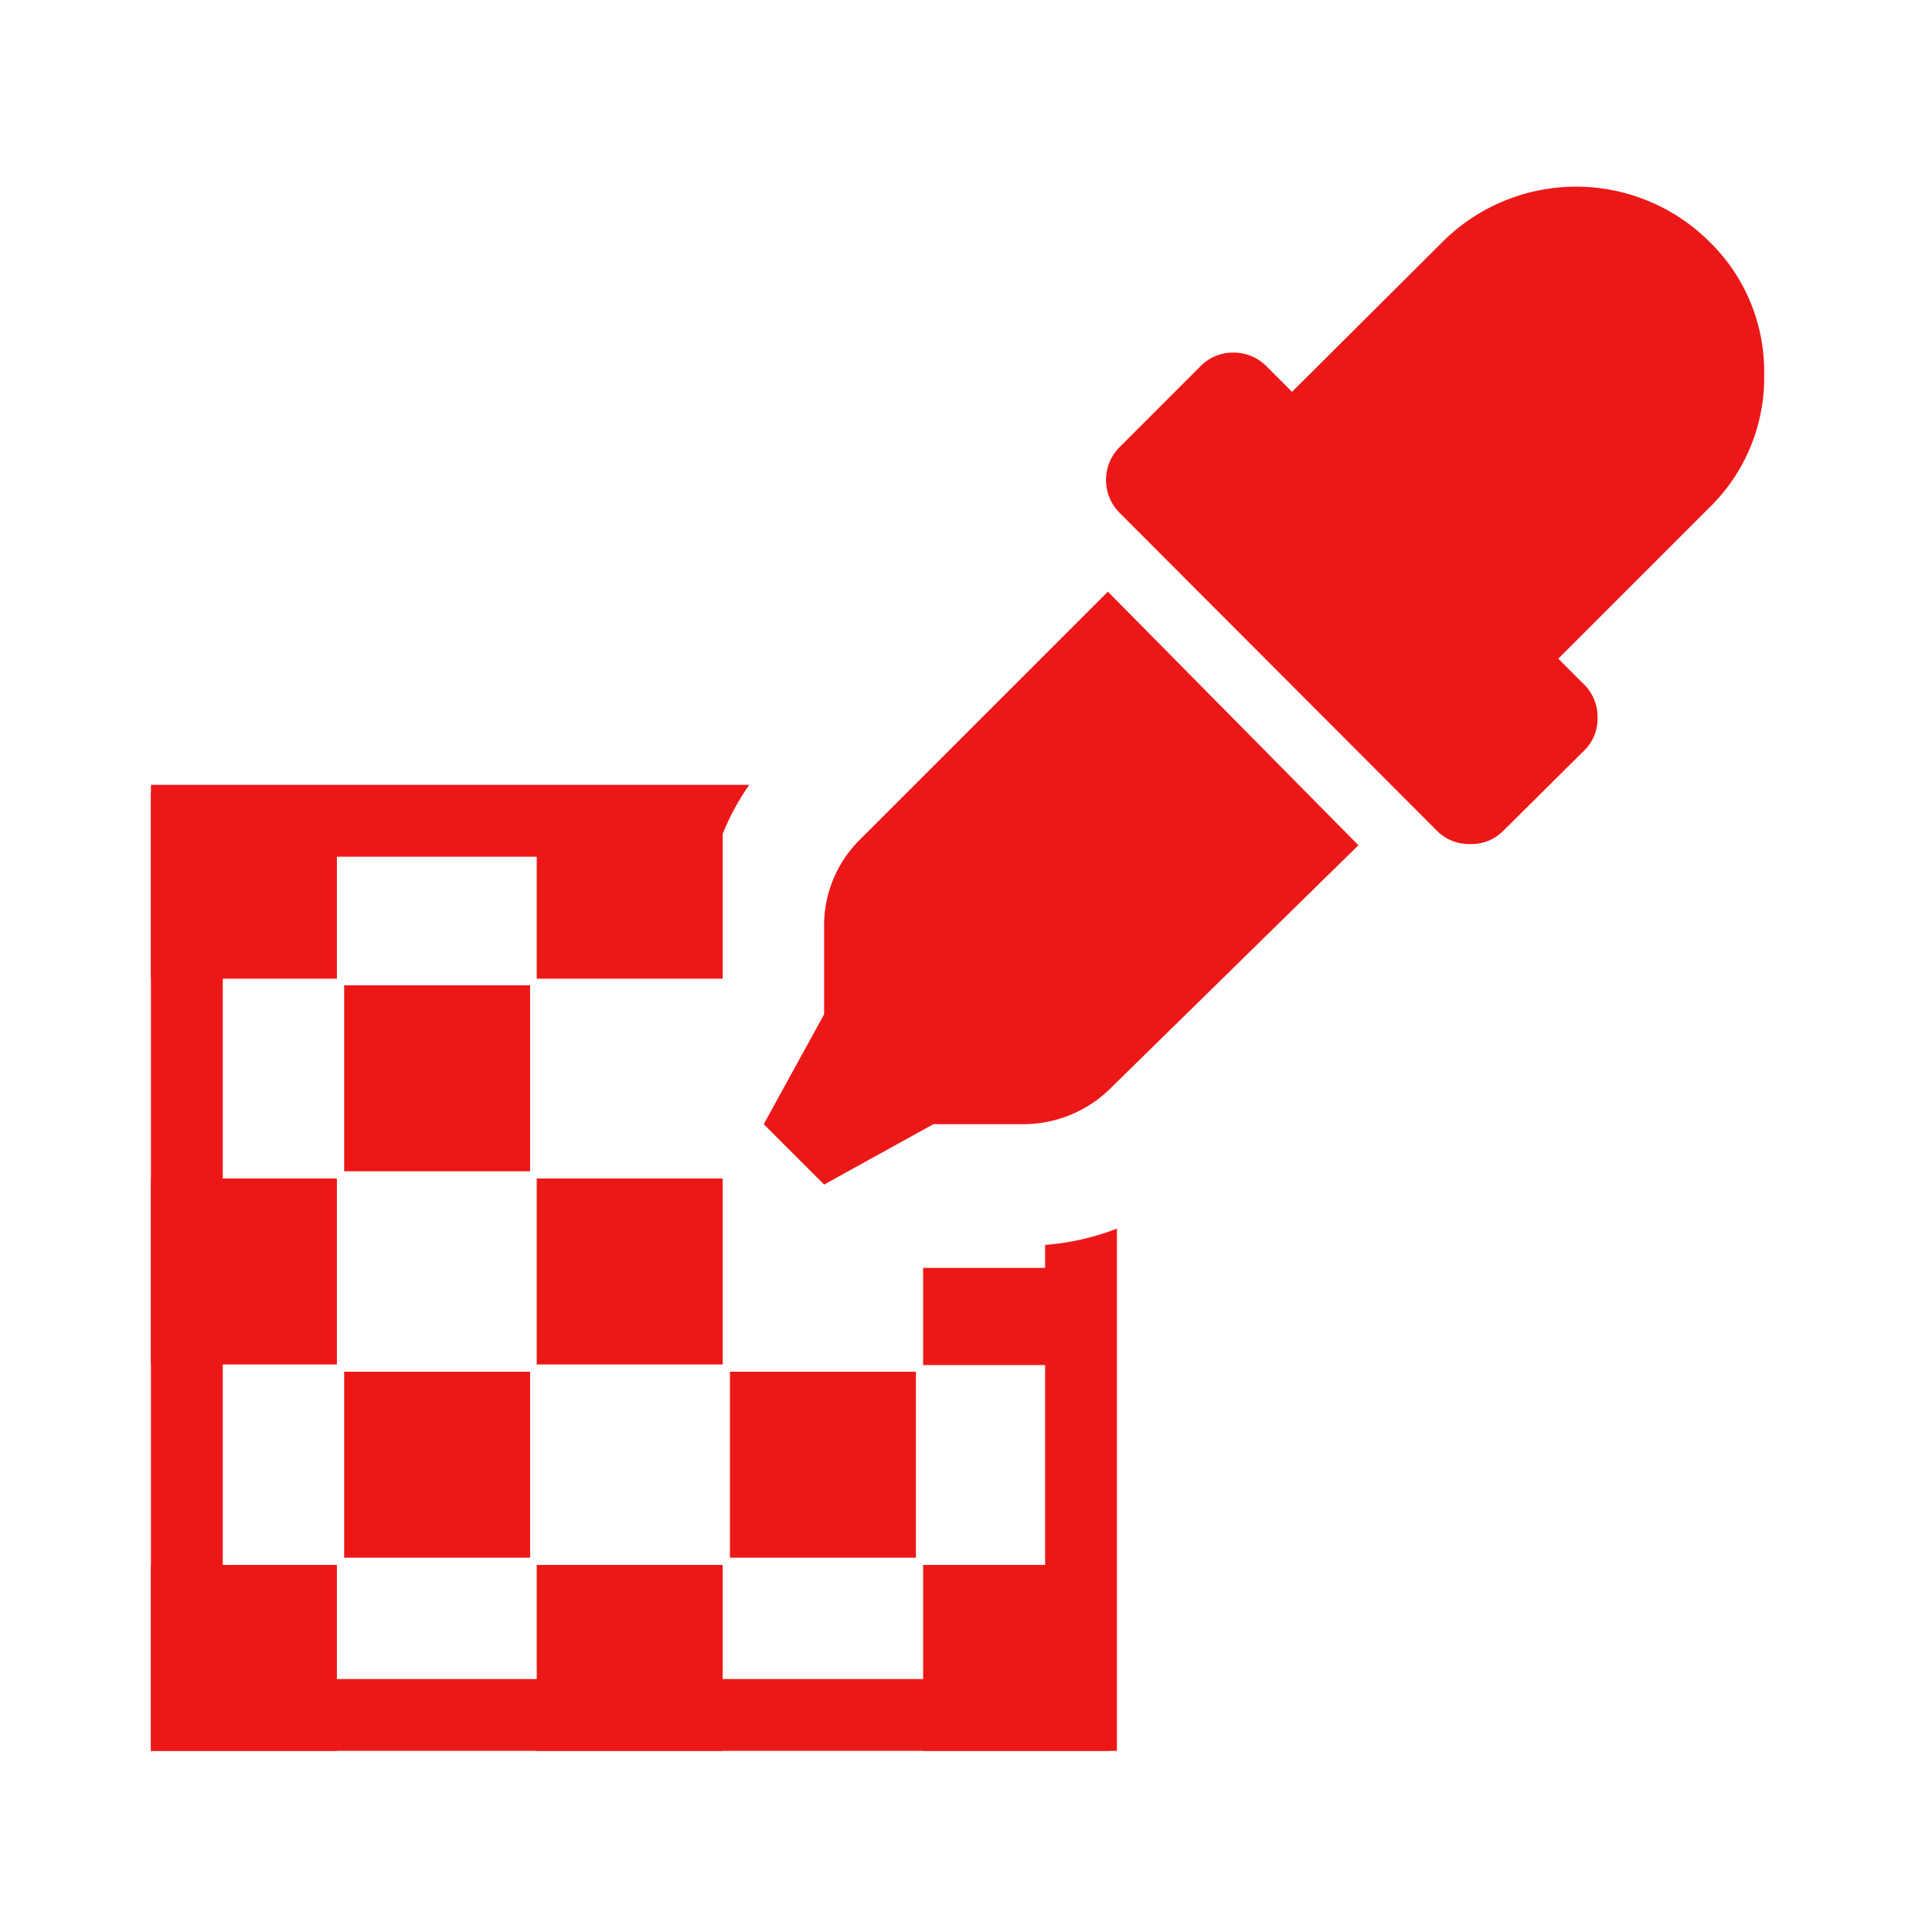 <svg id="Calque_1" data-name="Calque 1" xmlns="http://www.w3.org/2000/svg" viewBox="0 0 32 32"><defs><style>.cls-1{fill:#ec1818;}</style></defs><title>picktexture_r</title><rect class="cls-1" x="2.5" y="13.13" width="3.08" height="3.08"/><rect class="cls-1" x="5.7" y="16.32" width="3.08" height="3.08"/><rect class="cls-1" x="8.89" y="13.13" width="3.08" height="3.08"/><rect class="cls-1" x="5.7" y="22.72" width="3.08" height="3.08"/><rect class="cls-1" x="12.09" y="22.72" width="3.08" height="3.08"/><rect class="cls-1" x="15.29" y="13.13" width="3.08" height="3.08"/><rect class="cls-1" x="2.5" y="19.52" width="3.08" height="3.08"/><rect class="cls-1" x="8.89" y="19.52" width="3.08" height="3.08"/><rect class="cls-1" x="15.29" y="21" width="3.08" height="1.61"/><rect class="cls-1" x="2.5" y="25.92" width="3.08" height="3.08"/><rect class="cls-1" x="8.89" y="25.92" width="3.08" height="3.08"/><rect class="cls-1" x="15.29" y="25.92" width="3.08" height="3.08"/><path class="cls-1" d="M14.26,13.89,18.35,9.8,22.5,14,18.42,18a2.06,2.06,0,0,1-1.5.62H15.46l-1.81,1-1-1,1-1.82V15.38A2,2,0,0,1,14.26,13.89ZM28.31,4a3,3,0,0,1,.91,2.21,3,3,0,0,1-.91,2.2l-2.5,2.5.42.42a.75.75,0,0,1,.23.56.73.73,0,0,1-.23.55L24.9,13.76a.74.74,0,0,1-.55.22.75.75,0,0,1-.55-.22L18.55,8.5a.77.77,0,0,1,0-1.1l1.33-1.33a.75.75,0,0,1,.55-.23.76.76,0,0,1,.55.23l.42.42L23.9,4a3.13,3.13,0,0,1,4.41,0Z"/><path class="cls-1" d="M17.31,20.62v7.19H3.69V14.19h8.15A4,4,0,0,1,12.41,13H2.5V29h16V20.35A4.22,4.22,0,0,1,17.31,20.62Z"/></svg>